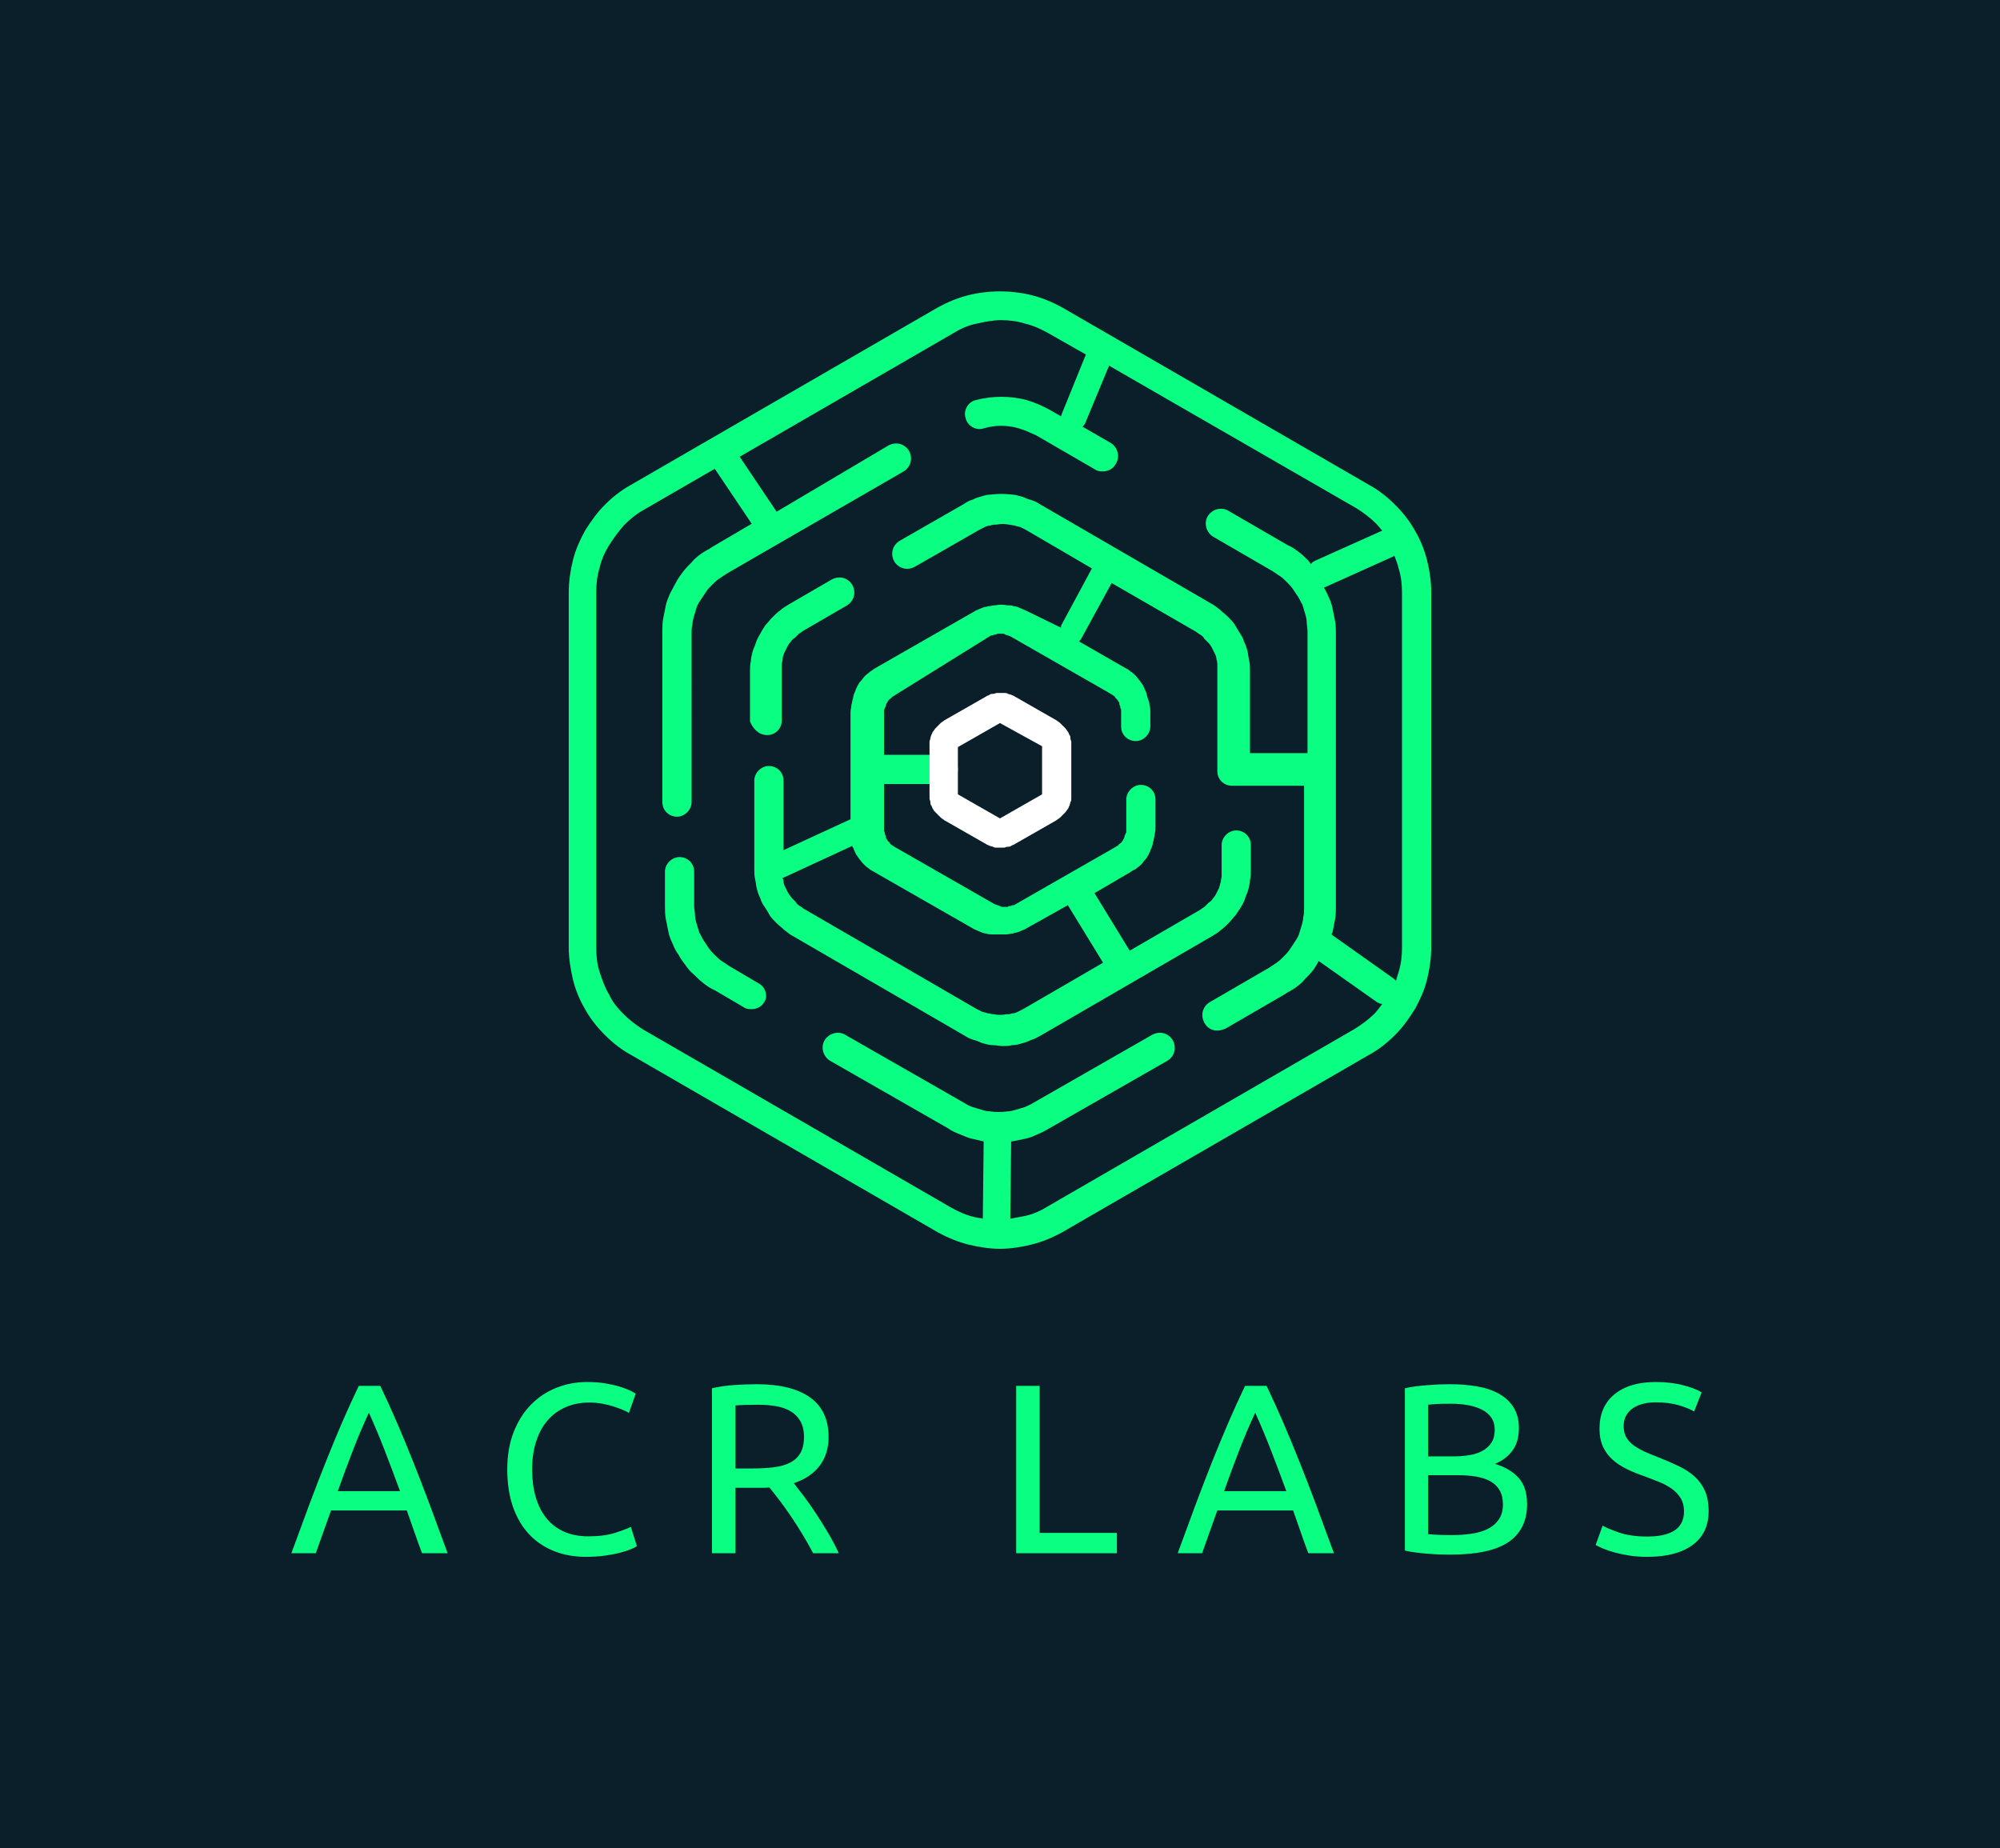 <svg xmlns="http://www.w3.org/2000/svg" viewBox="47.274 75.642 480.46 444"><rect x="47.274" y="75.642" width="480.46" height="444" fill="#808080" stroke="none"/><rect height="100%" width="100%" x="47.274" y="75.642" fill="rgba(11, 31, 42, 1)"/> <svg version="1.1" id="Layer_1" xmlns="http://www.w3.org/2000/svg" xmlns:xlink="http://www.w3.org/1999/xlink" x="183.903" y="145.642" viewBox="46.801 48.852 100.398 111.449" xml:space="preserve" height="230" width="207.2" preserveAspectRatio="xMinYMin" enable-background="new 0 0 200 200" style="overflow: visible;"><path d="M146.7,80.1c-0.3-1.2-0.8-2.4-1.4-3.4c-0.6-1.1-1.4-2.1-2.3-3c-0.9-0.9-1.9-1.7-3-2.3l-35.8-20.7c-1.1-0.6-2.3-1.1-3.5-1.4   c-2.4-0.6-5-0.6-7.4,0c-1.2,0.3-2.4,0.8-3.5,1.4L54,71.4c-1.1,0.6-2.1,1.4-3,2.3c-0.9,0.9-1.6,1.9-2.3,3c-0.6,1.1-1.1,2.2-1.4,3.4   c-0.3,1.2-0.5,2.5-0.5,3.8l0,41.3c0,1.3,0.2,2.5,0.5,3.8c0.3,1.2,0.8,2.4,1.4,3.4c0.6,1.1,1.4,2.1,2.3,3c0.9,0.9,1.9,1.7,3,2.3   l35.8,20.7c1.1,0.6,2.3,1.1,3.5,1.4c1.2,0.3,2.5,0.5,3.7,0.5s2.5-0.2,3.7-0.5c1.2-0.3,2.4-0.8,3.5-1.4l35.8-20.7   c1.1-0.6,2.1-1.4,3-2.3c0.9-0.9,1.6-1.9,2.3-3c0.6-1.1,1.1-2.2,1.4-3.4c0.3-1.2,0.5-2.5,0.5-3.8V83.9   C147.2,82.6,147,81.3,146.7,80.1z M138.3,134.7l-35.8,20.7c-0.8,0.5-1.7,0.9-2.7,1.1c-0.5,0.1-1.1,0.2-1.6,0.3l0.1-9   c0,0,0.1,0,0.1,0c0.5-0.1,1-0.2,1.5-0.3c0.5-0.1,1-0.3,1.4-0.5c0.5-0.2,0.9-0.4,1.4-0.7l13.8-7.9c0.8-0.5,1.1-1.5,0.6-2.4   c-0.5-0.8-1.5-1.1-2.4-0.6l-13.8,7.9c-0.3,0.2-0.6,0.3-1,0.5c-0.3,0.1-0.7,0.2-1,0.3c-0.3,0.1-0.7,0.2-1,0.2   c-0.7,0.1-1.4,0.1-2.1,0c-0.3,0-0.7-0.1-1-0.2c-0.3-0.1-0.7-0.2-1-0.3c-0.3-0.1-0.7-0.3-1-0.5l-13.8-7.9c-0.8-0.5-1.9-0.2-2.4,0.6   s-0.2,1.9,0.6,2.4l13.8,7.9c0.4,0.3,0.9,0.5,1.4,0.7c0.5,0.2,0.9,0.4,1.4,0.5c0.4,0.1,0.9,0.2,1.3,0.3l-0.1,9   c-0.3-0.1-0.7-0.1-1-0.2c-0.9-0.2-1.8-0.6-2.7-1.1l-35.8-20.7c-0.8-0.5-1.6-1.1-2.3-1.8c-0.7-0.7-1.3-1.4-1.7-2.3   c-0.5-0.8-0.8-1.7-1.1-2.6c-0.3-0.9-0.4-1.9-0.4-2.9l0-41.3c0-1,0.1-1.9,0.4-2.9c0.2-0.9,0.6-1.8,1.1-2.6c0.5-0.8,1.1-1.6,1.7-2.3   c0.7-0.7,1.4-1.3,2.3-1.8l8.3-4.8l4.3,6.4l-4.6,2.7c-0.4,0.3-0.9,0.5-1.3,0.8c-0.4,0.3-0.8,0.6-1.1,1c-0.4,0.4-0.7,0.7-1,1.1   c-0.3,0.4-0.6,0.8-0.8,1.2c-0.2,0.4-0.5,0.9-0.7,1.3c-0.2,0.5-0.4,0.9-0.5,1.4c-0.1,0.5-0.2,1-0.3,1.5c-0.1,0.5-0.1,1-0.1,1.5v19.9   c0,1,0.8,1.7,1.7,1.7s1.7-0.8,1.7-1.7V88.7c0-0.4,0-0.7,0.1-1.1c0-0.3,0.1-0.7,0.2-1c0.1-0.3,0.2-0.7,0.3-1   c0.1-0.3,0.3-0.6,0.5-0.9c0.2-0.3,0.4-0.6,0.6-0.9c0.2-0.3,0.4-0.5,0.7-0.8c0.2-0.2,0.5-0.5,0.8-0.7c0.3-0.2,0.6-0.4,0.9-0.6   l20.6-11.9c0.8-0.5,1.1-1.5,0.6-2.4c-0.5-0.8-1.5-1.1-2.4-0.6L71,74.5l-4.3-6.4l24.9-14.4c0.8-0.5,1.7-0.9,2.7-1.1   c0.9-0.2,1.9-0.4,2.8-0.4c0.9,0,1.9,0.1,2.8,0.4c0.9,0.2,1.8,0.6,2.7,1.1l4.4,2.5l-2.8,6.9c0,0.1-0.1,0.2-0.1,0.3l-1.2-0.7   c-0.9-0.5-1.8-0.9-2.8-1.2c-1.9-0.5-4-0.5-5.9,0c-0.9,0.2-1.5,1.2-1.2,2.1c0.2,0.9,1.2,1.5,2.1,1.2c1.3-0.4,2.8-0.4,4.1,0   c0.7,0.2,1.3,0.5,2,0.8l6.9,4c0.3,0.2,0.6,0.2,0.9,0.2c0.6,0,1.2-0.3,1.5-0.9c0.5-0.8,0.2-1.9-0.6-2.4l-3.3-1.9   c0.2-0.2,0.3-0.3,0.4-0.6l2.7-6.5l28.8,16.6c0.8,0.5,1.6,1.1,2.3,1.8c0.3,0.3,0.5,0.6,0.7,0.8l-7.8,3.5c-0.2,0.1-0.4,0.2-0.5,0.4   c-0.1-0.1-0.2-0.3-0.3-0.4c-0.4-0.4-0.7-0.7-1.1-1c-0.4-0.3-0.8-0.6-1.3-0.8l-6.9-4c-0.8-0.5-1.9-0.2-2.4,0.6   c-0.5,0.8-0.2,1.9,0.6,2.4l6.9,4c0.3,0.2,0.6,0.4,0.9,0.6c0.3,0.2,0.5,0.4,0.8,0.7c0.2,0.2,0.5,0.5,0.7,0.8   c0.2,0.3,0.4,0.6,0.6,0.9c0.2,0.3,0.3,0.6,0.5,0.9c0.1,0.3,0.2,0.7,0.3,1c0.1,0.3,0.2,0.7,0.2,1c0,0.3,0.1,0.7,0.1,1.1v14.2h-6.7   V93c0-0.4,0-0.8-0.1-1.2c-0.1-0.4-0.1-0.8-0.2-1.1c-0.1-0.4-0.2-0.7-0.4-1.1c-0.1-0.4-0.3-0.7-0.5-1c-0.2-0.3-0.4-0.7-0.6-1   c-0.2-0.3-0.5-0.6-0.8-0.9c-0.3-0.3-0.6-0.5-0.9-0.8c-0.3-0.2-0.6-0.5-1-0.7l-20-11.6c-0.3-0.2-0.7-0.4-1.1-0.5   c-0.4-0.1-0.7-0.3-1.1-0.4c-0.4-0.1-0.7-0.2-1.1-0.2c-0.8-0.1-1.5-0.1-2.3,0c-0.4,0-0.8,0.1-1.1,0.2c-0.4,0.1-0.7,0.2-1.1,0.4   c-0.4,0.1-0.7,0.3-1,0.5l-7.5,4.3c-0.8,0.5-1.1,1.5-0.6,2.4c0.5,0.8,1.5,1.1,2.4,0.6l7.5-4.3c0.2-0.1,0.4-0.2,0.6-0.3   c0.2-0.1,0.4-0.2,0.7-0.2c0.2-0.1,0.5-0.1,0.7-0.1c0.5-0.1,0.9-0.1,1.4,0c0.2,0,0.5,0.1,0.7,0.1c0.2,0.1,0.4,0.1,0.7,0.2   c0.2,0.1,0.4,0.2,0.6,0.3l7.7,4.5l-3.5,6.5c-0.1,0.1-0.1,0.3-0.1,0.4L100,86c-0.2-0.1-0.5-0.2-0.7-0.3c-0.2-0.1-0.5-0.2-0.7-0.2   c-0.2-0.1-0.5-0.1-0.7-0.1c-0.5-0.1-1-0.1-1.5,0c-0.3,0-0.5,0.1-0.8,0.1c-0.2,0.1-0.5,0.1-0.7,0.2c-0.2,0.1-0.5,0.2-0.7,0.3   l-11.7,6.7c-0.2,0.1-0.4,0.3-0.6,0.4c-0.2,0.2-0.4,0.3-0.6,0.5c-0.2,0.2-0.3,0.4-0.5,0.6c-0.2,0.2-0.3,0.4-0.4,0.6   c-0.1,0.2-0.2,0.4-0.3,0.7c-0.1,0.2-0.2,0.5-0.2,0.7c-0.1,0.2-0.1,0.5-0.2,0.8c0,0.3-0.1,0.5-0.1,0.8v12.5l-7.8,3.6v-8.1   c0-1-0.8-1.7-1.7-1.7s-1.7,0.8-1.7,1.7v10.3c0,0.4,0,0.8,0.1,1.2c0.1,0.4,0.1,0.8,0.2,1.1c0.1,0.4,0.2,0.7,0.4,1.1   c0.1,0.4,0.3,0.7,0.5,1c0.2,0.3,0.4,0.6,0.6,1c0.2,0.3,0.5,0.6,0.8,0.9c0.3,0.3,0.6,0.5,0.9,0.8c0.3,0.2,0.6,0.5,1,0.7l20,11.6   c0.3,0.2,0.7,0.4,1.1,0.5c0.4,0.1,0.7,0.3,1.1,0.4c0.4,0.1,0.7,0.2,1.1,0.2c0.4,0,0.8,0.1,1.1,0.1s0.8,0,1.1-0.1   c0.4,0,0.8-0.1,1.1-0.2c0.4-0.1,0.7-0.2,1.1-0.4c0.4-0.1,0.7-0.3,1.1-0.5l20-11.6c0.3-0.2,0.7-0.4,1-0.7c0.3-0.2,0.6-0.5,0.9-0.8   c0.3-0.3,0.5-0.6,0.8-0.9c0.2-0.3,0.4-0.6,0.6-0.9c0.2-0.3,0.4-0.7,0.5-1c0.1-0.4,0.3-0.7,0.4-1.1c0.1-0.4,0.2-0.8,0.2-1.1   c0.1-0.4,0.1-0.8,0.1-1.2v-2.9c0-1-0.8-1.7-1.7-1.7s-1.7,0.8-1.7,1.7v2.9c0,0.2,0,0.5,0,0.7c0,0.2-0.1,0.5-0.1,0.7   c-0.1,0.2-0.1,0.4-0.2,0.7c-0.1,0.2-0.2,0.4-0.3,0.6c-0.1,0.2-0.2,0.4-0.4,0.6c-0.1,0.2-0.3,0.4-0.5,0.5c-0.2,0.2-0.3,0.3-0.5,0.5   c-0.2,0.1-0.4,0.3-0.6,0.4l-8.1,4.7l-4.1-6.7l4.1-2.4c0.2-0.1,0.4-0.3,0.7-0.4c0.2-0.2,0.4-0.3,0.6-0.5c0.2-0.2,0.3-0.4,0.5-0.6   c0.2-0.2,0.3-0.4,0.4-0.6c0.1-0.2,0.2-0.4,0.3-0.7c0.1-0.2,0.2-0.5,0.2-0.7c0.1-0.2,0.1-0.5,0.2-0.8c0-0.3,0.1-0.5,0.1-0.8v-3.4   c0-1-0.8-1.7-1.7-1.7s-1.7,0.8-1.7,1.7v3.4c0,0.1,0,0.2,0,0.3c0,0.1,0,0.2-0.1,0.3c0,0.1-0.1,0.2-0.1,0.3c0,0.1-0.1,0.2-0.1,0.3   c-0.1,0.1-0.1,0.2-0.2,0.3c-0.1,0.1-0.1,0.2-0.2,0.2c-0.1,0.1-0.2,0.1-0.2,0.2c-0.1,0.1-0.2,0.1-0.3,0.2l-11.7,6.7   c-0.1,0.1-0.2,0.1-0.3,0.1c-0.1,0-0.2,0.1-0.3,0.1c-0.1,0-0.2,0-0.3,0.1c-0.2,0-0.4,0-0.6,0c-0.1,0-0.2,0-0.3-0.1   c-0.1,0-0.2-0.1-0.3-0.1c-0.1,0-0.2-0.1-0.3-0.1l-11.7-6.7c-0.1-0.1-0.2-0.1-0.3-0.2c-0.1-0.1-0.2-0.1-0.2-0.2   c-0.1-0.1-0.1-0.2-0.2-0.2c-0.1-0.1-0.1-0.2-0.2-0.3c-0.1-0.1-0.1-0.2-0.1-0.3c0-0.1-0.1-0.2-0.1-0.3c0-0.1,0-0.2-0.1-0.3   c0-0.1,0-0.2,0-0.3v-5.2h6.9c1,0,1.7-0.8,1.7-1.7s-0.8-1.7-1.7-1.7h-6.9v-4.8c0-0.1,0-0.2,0-0.3c0-0.1,0-0.2,0.1-0.3   c0-0.1,0.1-0.2,0.1-0.3c0-0.1,0.1-0.2,0.1-0.3c0.1-0.1,0.1-0.2,0.2-0.3c0.1-0.1,0.1-0.2,0.2-0.2c0.1-0.1,0.2-0.1,0.2-0.2   c0.1-0.1,0.2-0.1,0.3-0.2L95.8,89c0.1-0.1,0.2-0.1,0.3-0.1c0.1,0,0.2-0.1,0.3-0.1c0.1,0,0.2,0,0.3-0.1c0.2,0,0.4,0,0.6,0   c0.1,0,0.2,0,0.3,0.1c0.1,0,0.2,0.1,0.3,0.1c0.1,0,0.2,0.1,0.3,0.1l11.7,6.7c0.1,0.1,0.2,0.1,0.3,0.2c0.1,0.1,0.2,0.1,0.2,0.2   c0.1,0.1,0.1,0.2,0.2,0.2c0.1,0.1,0.1,0.2,0.2,0.3c0.1,0.1,0.1,0.2,0.1,0.3c0,0.1,0.1,0.2,0.1,0.3c0,0.1,0,0.2,0.1,0.3   c0,0.1,0,0.2,0,0.3v1.7c0,1,0.8,1.7,1.7,1.7s1.7-0.8,1.7-1.7v-1.7c0-0.3,0-0.5-0.1-0.8c0-0.3-0.1-0.5-0.2-0.8   c-0.1-0.2-0.1-0.5-0.2-0.7c-0.1-0.2-0.2-0.5-0.3-0.7c-0.1-0.2-0.3-0.4-0.4-0.6c-0.2-0.2-0.3-0.4-0.5-0.6c-0.2-0.2-0.4-0.4-0.6-0.5   c-0.2-0.2-0.4-0.3-0.6-0.4l-5.4-3.1c0.1-0.1,0.2-0.2,0.3-0.4l3.5-6.4l9.7,5.6c0.2,0.1,0.4,0.3,0.6,0.4c0.2,0.1,0.4,0.3,0.5,0.5   c0.2,0.2,0.3,0.3,0.5,0.5s0.3,0.4,0.4,0.6c0.1,0.2,0.2,0.4,0.3,0.6c0.1,0.2,0.2,0.4,0.2,0.7c0.1,0.2,0.1,0.5,0.1,0.7   c0,0.2,0,0.5,0,0.7v11.6c0,1,0.8,1.7,1.7,1.7h8.4v14.2c0,0.4,0,0.7-0.1,1.1c0,0.3-0.1,0.7-0.2,1c-0.1,0.3-0.2,0.7-0.3,1   c-0.1,0.3-0.3,0.6-0.5,0.9c-0.2,0.3-0.4,0.6-0.6,0.9c-0.2,0.3-0.4,0.5-0.7,0.8c-0.2,0.2-0.5,0.5-0.8,0.7c-0.3,0.2-0.6,0.4-0.9,0.6   l-6.9,4c-0.8,0.5-1.1,1.5-0.6,2.4c0.3,0.6,0.9,0.9,1.5,0.9c0.3,0,0.6-0.1,0.9-0.2l6.9-4c0.4-0.3,0.9-0.5,1.3-0.8   c0.4-0.3,0.8-0.6,1.1-1c0.4-0.4,0.7-0.7,1-1.1c0.2-0.3,0.4-0.6,0.6-1l6.8,4.8c0.2,0.1,0.4,0.2,0.6,0.2c-0.4,0.5-0.7,1-1.2,1.4   C139.9,133.6,139.1,134.2,138.3,134.7z M104.9,120.3l4.1,6.7l-9.3,5.4c-0.2,0.1-0.4,0.2-0.6,0.3c-0.2,0.1-0.4,0.2-0.7,0.2   c-0.2,0.1-0.5,0.1-0.7,0.1c-0.5,0.1-0.9,0.1-1.4,0c-0.2,0-0.5-0.1-0.7-0.1c-0.2-0.1-0.4-0.1-0.7-0.2c-0.2-0.1-0.4-0.2-0.6-0.3   l-20-11.6c-0.2-0.1-0.4-0.3-0.6-0.4c-0.2-0.1-0.4-0.3-0.5-0.5c-0.2-0.2-0.3-0.3-0.5-0.5c-0.1-0.2-0.3-0.4-0.4-0.6   c-0.1-0.2-0.2-0.4-0.3-0.6c-0.1-0.2-0.2-0.4-0.2-0.7c0-0.1-0.1-0.3-0.1-0.4c0,0,0.1,0,0.1,0l8-3.7c0,0.1,0,0.1,0.1,0.2   c0.1,0.2,0.2,0.5,0.3,0.7c0.1,0.2,0.3,0.4,0.4,0.6c0.2,0.2,0.3,0.4,0.5,0.6c0.2,0.2,0.4,0.4,0.6,0.5c0.2,0.2,0.4,0.3,0.6,0.4   l11.7,6.7c0.2,0.1,0.5,0.2,0.7,0.3c0.2,0.1,0.5,0.2,0.7,0.2c0.2,0.1,0.5,0.1,0.7,0.1c0.3,0,0.5,0,0.8,0s0.5,0,0.8,0   c0.3,0,0.5-0.1,0.8-0.1c0.2-0.1,0.5-0.1,0.7-0.2c0.2-0.1,0.5-0.2,0.7-0.3L104.9,120.3z M143.8,125.2c0,1-0.1,1.9-0.4,2.9   c-0.1,0.3-0.2,0.6-0.3,1c-0.1-0.1-0.1-0.1-0.2-0.2l-7.2-5.1c0,0-0.1-0.1-0.1-0.1c0-0.1,0.1-0.2,0.1-0.2c0.1-0.5,0.2-1,0.3-1.5   c0.1-0.5,0.1-1,0.1-1.5V88.7c0-0.5,0-1-0.1-1.5c-0.1-0.5-0.2-1-0.3-1.5c-0.1-0.5-0.3-1-0.5-1.4c-0.1-0.3-0.3-0.6-0.5-1   c0,0,0.1,0,0.1,0l8-3.6c0,0,0.1,0,0.1-0.1c0.2,0.5,0.4,1,0.5,1.5c0.3,0.9,0.4,1.9,0.4,2.9V125.2z" style="fill: #0aff82; fill-opacity: 1;"></path><path d="M68.9,129.4l-3.4-2c-0.3-0.2-0.6-0.4-0.9-0.6c-0.3-0.2-0.5-0.4-0.8-0.7c-0.2-0.2-0.5-0.5-0.7-0.8c-0.2-0.3-0.4-0.6-0.6-0.9   c-0.2-0.3-0.3-0.6-0.5-0.9c-0.1-0.3-0.2-0.7-0.3-1c-0.1-0.3-0.2-0.7-0.2-1c0-0.4-0.1-0.7-0.1-1.1v-4c0-1-0.8-1.7-1.7-1.7   s-1.7,0.8-1.7,1.7v4c0,0.5,0,1,0.1,1.5c0.1,0.5,0.2,1,0.3,1.5c0.1,0.5,0.3,1,0.5,1.4c0.2,0.5,0.4,0.9,0.7,1.3   c0.2,0.4,0.5,0.8,0.8,1.2c0.3,0.4,0.6,0.8,1,1.1c0.4,0.4,0.7,0.7,1.1,1c0.4,0.3,0.8,0.6,1.3,0.8l3.4,2c0.3,0.2,0.6,0.2,0.9,0.2   c0.6,0,1.2-0.3,1.5-0.9C70,130.9,69.7,129.8,68.9,129.4z" style="fill: #0aff82; fill-opacity: 1;"></path><path d="M69.9,100.5c1,0,1.7-0.8,1.7-1.7V93c0-0.2,0-0.5,0-0.7c0-0.2,0.1-0.5,0.1-0.7s0.1-0.4,0.2-0.7c0.1-0.2,0.2-0.4,0.3-0.6   c0.1-0.2,0.2-0.4,0.4-0.6c0.1-0.2,0.3-0.4,0.5-0.5c0.2-0.2,0.3-0.3,0.5-0.5c0.2-0.1,0.4-0.3,0.6-0.4l5-2.9c0.8-0.5,1.1-1.5,0.6-2.4   c-0.5-0.8-1.5-1.1-2.4-0.6l-5,2.9c-0.3,0.2-0.7,0.4-1,0.7c-0.3,0.2-0.6,0.5-0.9,0.8c-0.3,0.3-0.5,0.6-0.8,0.9   c-0.2,0.3-0.4,0.6-0.6,1c-0.2,0.3-0.4,0.7-0.5,1c-0.1,0.4-0.3,0.7-0.4,1.1c-0.1,0.4-0.2,0.8-0.2,1.1c-0.1,0.4-0.1,0.8-0.1,1.2v5.8   C68.2,99.7,68.9,100.5,69.9,100.5z" style="fill: #0aff82; fill-opacity: 1;"></path><path d="M97,113.6c-0.1,0-0.3,0-0.4,0c-0.2,0-0.3,0-0.4-0.1c-0.1,0-0.3-0.1-0.4-0.1c-0.1-0.1-0.3-0.1-0.4-0.2l-4.9-2.8   c-0.1-0.1-0.3-0.2-0.4-0.3c-0.1-0.1-0.2-0.2-0.3-0.3c-0.1-0.1-0.2-0.2-0.3-0.3c-0.1-0.1-0.2-0.2-0.3-0.4c-0.1-0.1-0.1-0.3-0.2-0.4   c-0.1-0.1-0.1-0.3-0.1-0.4c0-0.1-0.1-0.3-0.1-0.4c0-0.2,0-0.3,0-0.5v-0.7c0,0,0,0,0,0l0-4.9c0-0.2,0-0.3,0-0.5   c0-0.2,0.1-0.3,0.1-0.4c0-0.2,0.1-0.3,0.1-0.4c0.1-0.1,0.1-0.3,0.2-0.4c0.1-0.1,0.2-0.3,0.3-0.4c0.1-0.1,0.2-0.2,0.3-0.3   c0.1-0.1,0.2-0.2,0.3-0.3c0.1-0.1,0.3-0.2,0.4-0.3l4.9-2.8c0.1-0.1,0.3-0.1,0.4-0.2c0.1-0.1,0.3-0.1,0.4-0.1c0.2,0,0.3-0.1,0.4-0.1   c0.3,0,0.6,0,0.9,0c0.2,0,0.3,0,0.4,0.1c0.1,0,0.3,0.1,0.4,0.1c0.1,0.1,0.3,0.1,0.4,0.2l4.9,2.8c0.1,0.1,0.3,0.2,0.4,0.3   c0.1,0.1,0.2,0.2,0.3,0.3c0.1,0.1,0.2,0.2,0.3,0.3c0.1,0.1,0.2,0.3,0.3,0.4c0.1,0.1,0.1,0.3,0.2,0.4c0.1,0.1,0.1,0.3,0.1,0.4   c0,0.1,0.1,0.3,0.1,0.4c0,0.1,0,0.3,0,0.5l0,5.6c0,0.2,0,0.3,0,0.5c0,0.1,0,0.3-0.1,0.4c0,0.1-0.1,0.3-0.1,0.4   c-0.1,0.1-0.1,0.3-0.2,0.4c-0.1,0.1-0.2,0.3-0.3,0.4c-0.1,0.1-0.2,0.2-0.3,0.3c-0.1,0.1-0.2,0.2-0.3,0.3c-0.1,0.1-0.3,0.2-0.4,0.3   l-4.9,2.8c-0.1,0.1-0.3,0.1-0.4,0.2c-0.1,0.1-0.3,0.1-0.4,0.1c-0.2,0-0.3,0.1-0.4,0.1C97.3,113.6,97.1,113.6,97,113.6z M92.1,106.7   v0.7l4.9,2.8l4.9-2.8l0-0.7l0-4.9L97,99.1l-4.9,2.8l0,1.4L92.1,106.7z" style="fill: #ffffff; fill-opacity: 1;"></path></svg> <svg y="407.642" viewBox="0.46 12.93 340.46 42" x="117.274" height="42" width="340.46" style="overflow: visible;"><g fill="#0aff82" fill-opacity="1" style=""><path d="M37.99 54.06L31.84 54.06Q30.86 51.45 29.99 48.92Q29.12 46.40 28.19 43.79L28.19 43.79L9.98 43.79L6.32 54.06L0.46 54.06Q2.78 47.68 4.81 42.25Q6.84 36.83 8.79 31.96Q10.73 27.09 12.64 22.65Q14.56 18.21 16.65 13.86L16.65 13.86L21.81 13.86Q23.90 18.21 25.81 22.65Q27.72 27.09 29.67 31.96Q31.61 36.83 33.64 42.25Q35.67 47.68 37.99 54.06L37.99 54.06ZM11.60 39.15L26.56 39.15Q24.71 34.10 22.88 29.38Q21.05 24.65 19.08 20.30L19.08 20.30Q17.05 24.65 15.23 29.38Q13.40 34.10 11.60 39.15L11.60 39.15ZM71.22 54.93L71.22 54.93Q66.99 54.93 63.51 53.53Q60.03 52.14 57.54 49.47Q55.04 46.81 53.68 42.89Q52.32 38.98 52.32 33.93L52.32 33.93Q52.32 28.88 53.85 24.97Q55.39 21.05 58.00 18.39Q60.61 15.72 64.09 14.33Q67.57 12.93 71.51 12.93L71.51 12.93Q74.01 12.93 76.01 13.28Q78.01 13.63 79.49 14.09Q80.97 14.56 81.90 15.02Q82.82 15.49 83.17 15.72L83.17 15.72L81.55 20.36Q81.03 20.01 80.04 19.60Q79.05 19.20 77.81 18.79Q76.56 18.39 75.08 18.13Q73.60 17.86 72.09 17.86L72.09 17.86Q68.90 17.86 66.35 18.97Q63.80 20.07 62.00 22.16Q60.20 24.24 59.25 27.23Q58.29 30.22 58.29 33.93L58.29 33.93Q58.29 37.53 59.13 40.48Q59.97 43.44 61.65 45.56Q63.34 47.68 65.86 48.84Q68.38 50.00 71.75 50.00L71.75 50.00Q75.63 50.00 78.18 49.18Q80.74 48.37 82.01 47.73L82.01 47.73L83.46 52.37Q83.06 52.66 82.01 53.10Q80.97 53.53 79.40 53.94Q77.84 54.35 75.75 54.64Q73.66 54.93 71.22 54.93ZM121.16 37.24L121.16 37.24Q122.09 38.40 123.51 40.28Q124.93 42.17 126.44 44.46Q127.95 46.75 129.43 49.24Q130.91 51.74 131.95 54.06L131.95 54.06L125.80 54.06Q124.64 51.85 123.28 49.59Q121.92 47.33 120.52 45.27Q119.13 43.21 117.77 41.41Q116.41 39.61 115.30 38.28L115.30 38.28Q114.55 38.34 113.77 38.34Q112.98 38.34 112.17 38.34L112.17 38.34L107.13 38.34L107.13 54.06L101.50 54.06L101.50 14.44Q103.88 13.86 106.81 13.66Q109.74 13.46 112.17 13.46L112.17 13.46Q120.64 13.46 125.08 16.65Q129.51 19.84 129.51 26.16L129.51 26.16Q129.51 30.16 127.40 33.00Q125.28 35.84 121.16 37.24ZM112.64 18.39L112.64 18.39Q109.04 18.39 107.13 18.56L107.13 18.56L107.13 33.70L111.13 33.70Q114.03 33.70 116.35 33.41Q118.67 33.12 120.26 32.31Q121.86 31.49 122.73 30.02Q123.60 28.54 123.60 26.10L123.60 26.10Q123.60 23.84 122.73 22.33Q121.86 20.82 120.38 19.95Q118.90 19.08 116.90 18.73Q114.90 18.39 112.64 18.39ZM180.21 49.18L198.77 49.18L198.77 54.06L174.58 54.06L174.58 13.86L180.21 13.86L180.21 49.18ZM250.91 54.06L244.76 54.06Q243.77 51.45 242.90 48.92Q242.03 46.40 241.11 43.79L241.11 43.79L222.89 43.79L219.24 54.06L213.38 54.06Q215.70 47.68 217.73 42.25Q219.76 36.83 221.70 31.96Q223.65 27.09 225.56 22.65Q227.48 18.21 229.56 13.86L229.56 13.86L234.73 13.86Q236.81 18.21 238.73 22.65Q240.64 27.09 242.58 31.96Q244.53 36.83 246.56 42.25Q248.59 47.68 250.91 54.06L250.91 54.06ZM224.52 39.15L239.48 39.15Q237.63 34.10 235.80 29.38Q233.97 24.65 232.00 20.30L232.00 20.30Q229.97 24.65 228.14 29.38Q226.32 34.10 224.52 39.15L224.52 39.15ZM278.81 54.40L278.81 54.40Q277.59 54.40 276.17 54.35Q274.75 54.29 273.32 54.17Q271.90 54.06 270.51 53.88Q269.12 53.71 267.96 53.42L267.96 53.42L267.96 14.44Q269.12 14.15 270.51 13.98Q271.90 13.80 273.32 13.69Q274.75 13.57 276.14 13.51Q277.53 13.46 278.75 13.46L278.75 13.46Q282.23 13.46 285.27 13.98Q288.32 14.50 290.55 15.75Q292.78 16.99 294.06 19.02Q295.34 21.05 295.34 24.01L295.34 24.01Q295.34 27.32 293.77 29.44Q292.20 31.55 289.59 32.60L289.59 32.60Q293.13 33.64 295.22 35.90Q297.31 38.16 297.31 42.28L297.31 42.28Q297.31 48.31 292.87 51.36Q288.43 54.40 278.81 54.40ZM280.78 35.32L273.53 35.32L273.53 49.47Q274.17 49.53 275.04 49.59L275.04 49.59Q275.79 49.65 276.81 49.68Q277.82 49.71 279.15 49.71L279.15 49.71Q281.65 49.71 283.88 49.39Q286.11 49.07 287.80 48.26Q289.48 47.44 290.49 45.99Q291.51 44.54 291.51 42.34L291.51 42.34Q291.51 40.37 290.75 39.01Q290 37.64 288.58 36.83Q287.16 36.02 285.19 35.67Q283.21 35.32 280.78 35.32L280.78 35.32ZM273.53 18.39L273.53 30.80L279.44 30.80Q281.53 30.80 283.39 30.51Q285.24 30.22 286.61 29.46Q287.97 28.71 288.75 27.49Q289.54 26.27 289.54 24.42L289.54 24.42Q289.54 22.68 288.72 21.49Q287.91 20.30 286.49 19.58Q285.07 18.85 283.16 18.50Q281.24 18.15 279.10 18.15L279.10 18.15Q276.95 18.15 275.73 18.21Q274.51 18.27 273.53 18.39L273.53 18.39ZM326.19 50.05L326.19 50.05Q335.01 50.05 335.01 44.02L335.01 44.02Q335.01 42.17 334.22 40.86Q333.44 39.56 332.11 38.60Q330.77 37.64 329.06 36.95Q327.35 36.25 325.44 35.55L325.44 35.55Q323.23 34.80 321.26 33.84Q319.29 32.89 317.84 31.58Q316.39 30.28 315.55 28.48Q314.71 26.68 314.71 24.13L314.71 24.13Q314.71 18.85 318.30 15.89Q321.90 12.93 328.22 12.93L328.22 12.93Q331.88 12.93 334.86 13.72Q337.85 14.50 339.24 15.43L339.24 15.43L337.44 20.01Q336.23 19.26 333.82 18.53Q331.41 17.81 328.22 17.81L328.22 17.81Q326.60 17.81 325.21 18.15Q323.81 18.50 322.77 19.20Q321.73 19.89 321.12 20.97Q320.51 22.04 320.51 23.49L320.51 23.49Q320.51 25.11 321.15 26.22Q321.78 27.32 322.94 28.16Q324.10 29.00 325.64 29.70Q327.18 30.39 329.03 31.09L329.03 31.09Q331.64 32.13 333.82 33.18Q335.99 34.22 337.59 35.67Q339.18 37.12 340.05 39.12Q340.92 41.12 340.92 43.96L340.92 43.96Q340.92 49.24 337.07 52.08Q333.21 54.93 326.19 54.93L326.19 54.93Q323.81 54.93 321.81 54.61Q319.81 54.29 318.25 53.85Q316.68 53.42 315.55 52.93Q314.42 52.43 313.78 52.08L313.78 52.08L315.46 47.44Q316.80 48.20 319.52 49.13Q322.25 50.05 326.19 50.05Z" transform="translate(0, 0)"></path></g></svg></svg>